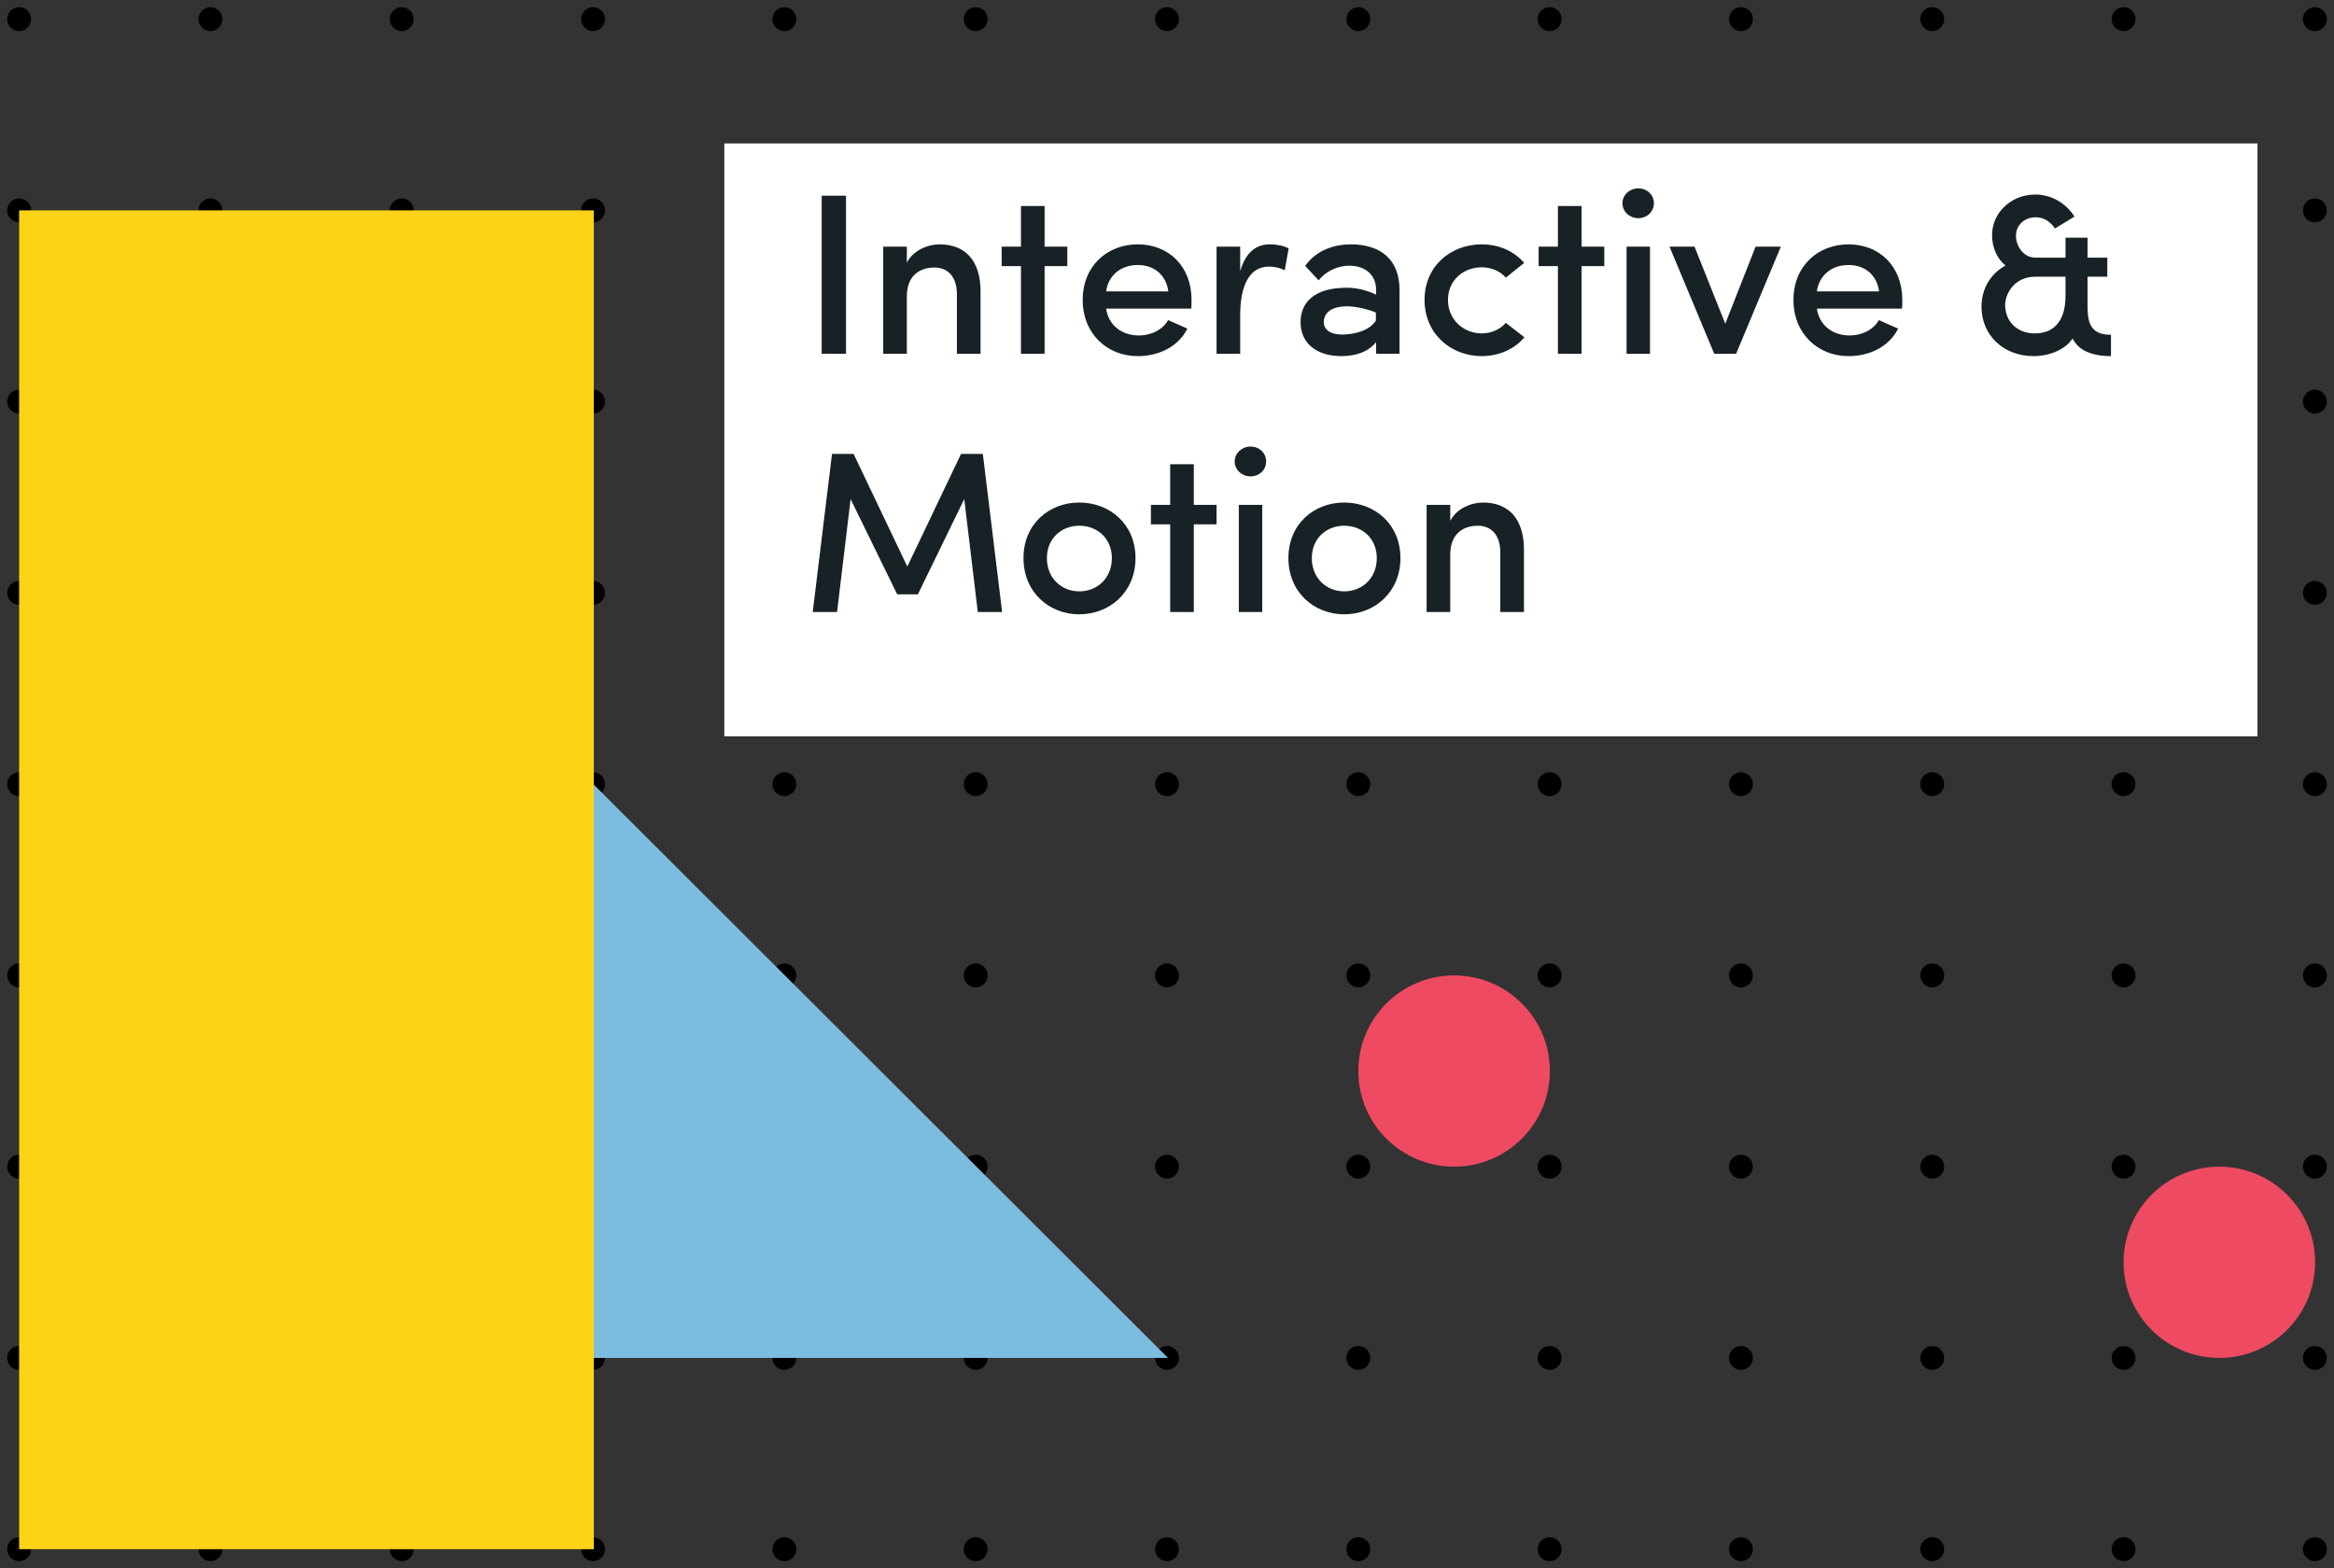 <?xml version="1.0" encoding="UTF-8" standalone="no"?>
<svg width="244px" height="164px" viewBox="0 0 244 164" version="1.1" xmlns="http://www.w3.org/2000/svg" xmlns:xlink="http://www.w3.org/1999/xlink">
    <rect x="0" y="0" width="244" height="164" fill="#333333" stroke="none"/>
    <!-- Generator: Sketch 3.6.1 (26313) - http://www.bohemiancoding.com/sketch -->
    <title>interactive-mobile</title>
    <desc>Created with Sketch.</desc>
    <defs></defs>
    <g id="Page-1-Copy" stroke="none" stroke-width="1" fill="none" fill-rule="evenodd">
        <g id="interactive-mobile">
            <g id="Group-5">
                <g id="Group-12-Copy-3" transform="translate(0.5, 0.5)">
                    <g id="Dot-Copy-946" transform="translate(240, 160)">
                        <rect id="Grid-Unit" x="0" y="0" width="20" height="20"></rect>
                        <circle id="Dot" fill="#000000" cx="1.5" cy="1.5" r="1.25"></circle>
                    </g>
                    <g id="Dot-Copy-945" transform="translate(220, 160)">
                        <rect id="Grid-Unit" x="0" y="0" width="20" height="20"></rect>
                        <circle id="Dot" fill="#000000" cx="1.5" cy="1.5" r="1.25"></circle>
                    </g>
                    <g id="Dot-Copy-944" transform="translate(200, 160)">
                        <rect id="Grid-Unit" x="0" y="0" width="20" height="20"></rect>
                        <circle id="Dot" fill="#000000" cx="1.5" cy="1.5" r="1.25"></circle>
                    </g>
                    <g id="Dot-Copy-943" transform="translate(180, 160)">
                        <rect id="Grid-Unit" x="0" y="0" width="20" height="20"></rect>
                        <circle id="Dot" fill="#000000" cx="1.5" cy="1.5" r="1.25"></circle>
                    </g>
                    <g id="Dot-Copy-942" transform="translate(160, 160)">
                        <rect id="Grid-Unit" x="0" y="0" width="20" height="20"></rect>
                        <circle id="Dot" fill="#000000" cx="1.5" cy="1.5" r="1.25"></circle>
                    </g>
                    <g id="Dot-Copy-941" transform="translate(140, 160)">
                        <rect id="Grid-Unit" x="0" y="0" width="20" height="20"></rect>
                        <circle id="Dot" fill="#000000" cx="1.5" cy="1.5" r="1.25"></circle>
                    </g>
                    <g id="Dot-Copy-940" transform="translate(120, 160)">
                        <rect id="Grid-Unit" x="0" y="0" width="20" height="20"></rect>
                        <circle id="Dot" fill="#000000" cx="1.5" cy="1.5" r="1.25"></circle>
                    </g>
                    <g id="Dot-Copy-939" transform="translate(100, 160)">
                        <rect id="Grid-Unit" x="0" y="0" width="20" height="20"></rect>
                        <circle id="Dot" fill="#000000" cx="1.5" cy="1.5" r="1.25"></circle>
                    </g>
                    <g id="Dot-Copy-938" transform="translate(80, 160)">
                        <rect id="Grid-Unit" x="0" y="0" width="20" height="20"></rect>
                        <circle id="Dot" fill="#000000" cx="1.5" cy="1.5" r="1.25"></circle>
                    </g>
                    <g id="Dot-Copy-937" transform="translate(60, 160)">
                        <rect id="Grid-Unit" x="0" y="0" width="20" height="20"></rect>
                        <circle id="Dot" fill="#000000" cx="1.5" cy="1.5" r="1.25"></circle>
                    </g>
                    <g id="Dot-Copy-936" transform="translate(40, 160)">
                        <rect id="Grid-Unit" x="0" y="0" width="20" height="20"></rect>
                        <circle id="Dot" fill="#000000" cx="1.5" cy="1.5" r="1.25"></circle>
                    </g>
                    <g id="Dot-Copy-935" transform="translate(20, 160)">
                        <rect id="Grid-Unit" x="0" y="0" width="20" height="20"></rect>
                        <circle id="Dot" fill="#000000" cx="1.5" cy="1.5" r="1.25"></circle>
                    </g>
                    <g id="Dot-Copy-934" transform="translate(0, 160)">
                        <rect id="Grid-Unit" x="0" y="0" width="20" height="20"></rect>
                        <circle id="Dot" fill="#000000" cx="1.5" cy="1.5" r="1.25"></circle>
                    </g>
                    <g id="Dot-Copy-932" transform="translate(240, 140)">
                        <rect id="Grid-Unit" x="0" y="0" width="20" height="20"></rect>
                        <circle id="Dot" fill="#000000" cx="1.5" cy="1.5" r="1.25"></circle>
                    </g>
                    <g id="Dot-Copy-931" transform="translate(220, 140)">
                        <rect id="Grid-Unit" x="0" y="0" width="20" height="20"></rect>
                        <circle id="Dot" fill="#000000" cx="1.5" cy="1.5" r="1.25"></circle>
                    </g>
                    <g id="Dot-Copy-930" transform="translate(200, 140)">
                        <rect id="Grid-Unit" x="0" y="0" width="20" height="20"></rect>
                        <circle id="Dot" fill="#000000" cx="1.5" cy="1.5" r="1.25"></circle>
                    </g>
                    <g id="Dot-Copy-929" transform="translate(180, 140)">
                        <rect id="Grid-Unit" x="0" y="0" width="20" height="20"></rect>
                        <circle id="Dot" fill="#000000" cx="1.5" cy="1.5" r="1.25"></circle>
                    </g>
                    <g id="Dot-Copy-928" transform="translate(160, 140)">
                        <rect id="Grid-Unit" x="0" y="0" width="20" height="20"></rect>
                        <circle id="Dot" fill="#000000" cx="1.5" cy="1.5" r="1.25"></circle>
                    </g>
                    <g id="Dot-Copy-927" transform="translate(140, 140)">
                        <rect id="Grid-Unit" x="0" y="0" width="20" height="20"></rect>
                        <circle id="Dot" fill="#000000" cx="1.5" cy="1.5" r="1.25"></circle>
                    </g>
                    <g id="Dot-Copy-926" transform="translate(120, 140)">
                        <rect id="Grid-Unit" x="0" y="0" width="20" height="20"></rect>
                        <circle id="Dot" fill="#000000" cx="1.5" cy="1.5" r="1.25"></circle>
                    </g>
                    <g id="Dot-Copy-925" transform="translate(100, 140)">
                        <rect id="Grid-Unit" x="0" y="0" width="20" height="20"></rect>
                        <circle id="Dot" fill="#000000" cx="1.5" cy="1.5" r="1.25"></circle>
                    </g>
                    <g id="Dot-Copy-924" transform="translate(80, 140)">
                        <rect id="Grid-Unit" x="0" y="0" width="20" height="20"></rect>
                        <circle id="Dot" fill="#000000" cx="1.5" cy="1.5" r="1.25"></circle>
                    </g>
                    <g id="Dot-Copy-923" transform="translate(60, 140)">
                        <rect id="Grid-Unit" x="0" y="0" width="20" height="20"></rect>
                        <circle id="Dot" fill="#000000" cx="1.5" cy="1.5" r="1.25"></circle>
                    </g>
                    <g id="Dot-Copy-922" transform="translate(40, 140)">
                        <rect id="Grid-Unit" x="0" y="0" width="20" height="20"></rect>
                        <circle id="Dot" fill="#000000" cx="1.5" cy="1.5" r="1.25"></circle>
                    </g>
                    <g id="Dot-Copy-921" transform="translate(20, 140)">
                        <rect id="Grid-Unit" x="0" y="0" width="20" height="20"></rect>
                        <circle id="Dot" fill="#000000" cx="1.5" cy="1.5" r="1.25"></circle>
                    </g>
                    <g id="Dot-Copy-920" transform="translate(0, 140)">
                        <rect id="Grid-Unit" x="0" y="0" width="20" height="20"></rect>
                        <circle id="Dot" fill="#000000" cx="1.5" cy="1.5" r="1.25"></circle>
                    </g>
                    <g id="Dot-Copy-918" transform="translate(240, 120)">
                        <rect id="Grid-Unit" x="0" y="0" width="20" height="20"></rect>
                        <circle id="Dot" fill="#000000" cx="1.5" cy="1.5" r="1.25"></circle>
                    </g>
                    <g id="Dot-Copy-917" transform="translate(220, 120)">
                        <rect id="Grid-Unit" x="0" y="0" width="20" height="20"></rect>
                        <circle id="Dot" fill="#000000" cx="1.5" cy="1.5" r="1.25"></circle>
                    </g>
                    <g id="Dot-Copy-916" transform="translate(200, 120)">
                        <rect id="Grid-Unit" x="0" y="0" width="20" height="20"></rect>
                        <circle id="Dot" fill="#000000" cx="1.5" cy="1.5" r="1.25"></circle>
                    </g>
                    <g id="Dot-Copy-915" transform="translate(180, 120)">
                        <rect id="Grid-Unit" x="0" y="0" width="20" height="20"></rect>
                        <circle id="Dot" fill="#000000" cx="1.5" cy="1.5" r="1.25"></circle>
                    </g>
                    <g id="Dot-Copy-914" transform="translate(160, 120)">
                        <rect id="Grid-Unit" x="0" y="0" width="20" height="20"></rect>
                        <circle id="Dot" fill="#000000" cx="1.5" cy="1.5" r="1.25"></circle>
                    </g>
                    <g id="Dot-Copy-913" transform="translate(140, 120)">
                        <rect id="Grid-Unit" x="0" y="0" width="20" height="20"></rect>
                        <circle id="Dot" fill="#000000" cx="1.5" cy="1.5" r="1.25"></circle>
                    </g>
                    <g id="Dot-Copy-912" transform="translate(120, 120)">
                        <rect id="Grid-Unit" x="0" y="0" width="20" height="20"></rect>
                        <circle id="Dot" fill="#000000" cx="1.5" cy="1.5" r="1.25"></circle>
                    </g>
                    <g id="Dot-Copy-911" transform="translate(100, 120)">
                        <rect id="Grid-Unit" x="0" y="0" width="20" height="20"></rect>
                        <circle id="Dot" fill="#000000" cx="1.5" cy="1.5" r="1.25"></circle>
                    </g>
                    <g id="Dot-Copy-910" transform="translate(80, 120)">
                        <rect id="Grid-Unit" x="0" y="0" width="20" height="20"></rect>
                        <circle id="Dot" fill="#000000" cx="1.5" cy="1.5" r="1.25"></circle>
                    </g>
                    <g id="Dot-Copy-909" transform="translate(60, 120)">
                        <rect id="Grid-Unit" x="0" y="0" width="20" height="20"></rect>
                        <circle id="Dot" fill="#000000" cx="1.5" cy="1.5" r="1.25"></circle>
                    </g>
                    <g id="Dot-Copy-908" transform="translate(40, 120)">
                        <rect id="Grid-Unit" x="0" y="0" width="20" height="20"></rect>
                        <circle id="Dot" fill="#000000" cx="1.5" cy="1.5" r="1.25"></circle>
                    </g>
                    <g id="Dot-Copy-907" transform="translate(20, 120)">
                        <rect id="Grid-Unit" x="0" y="0" width="20" height="20"></rect>
                        <circle id="Dot" fill="#000000" cx="1.5" cy="1.5" r="1.25"></circle>
                    </g>
                    <g id="Dot-Copy-906" transform="translate(0, 120)">
                        <rect id="Grid-Unit" x="0" y="0" width="20" height="20"></rect>
                        <circle id="Dot" fill="#000000" cx="1.5" cy="1.5" r="1.25"></circle>
                    </g>
                    <g id="Dot-Copy-904" transform="translate(240, 100)">
                        <rect id="Grid-Unit" x="0" y="0" width="20" height="20"></rect>
                        <circle id="Dot" fill="#000000" cx="1.5" cy="1.5" r="1.25"></circle>
                    </g>
                    <g id="Dot-Copy-903" transform="translate(220, 100)">
                        <rect id="Grid-Unit" x="0" y="0" width="20" height="20"></rect>
                        <circle id="Dot" fill="#000000" cx="1.5" cy="1.5" r="1.25"></circle>
                    </g>
                    <g id="Dot-Copy-902" transform="translate(200, 100)">
                        <rect id="Grid-Unit" x="0" y="0" width="20" height="20"></rect>
                        <circle id="Dot" fill="#000000" cx="1.5" cy="1.5" r="1.25"></circle>
                    </g>
                    <g id="Dot-Copy-901" transform="translate(180, 100)">
                        <rect id="Grid-Unit" x="0" y="0" width="20" height="20"></rect>
                        <circle id="Dot" fill="#000000" cx="1.5" cy="1.5" r="1.25"></circle>
                    </g>
                    <g id="Dot-Copy-900" transform="translate(160, 100)">
                        <rect id="Grid-Unit" x="0" y="0" width="20" height="20"></rect>
                        <circle id="Dot" fill="#000000" cx="1.5" cy="1.5" r="1.25"></circle>
                    </g>
                    <g id="Dot-Copy-899" transform="translate(140, 100)">
                        <rect id="Grid-Unit" x="0" y="0" width="20" height="20"></rect>
                        <circle id="Dot" fill="#000000" cx="1.5" cy="1.5" r="1.25"></circle>
                    </g>
                    <g id="Dot-Copy-898" transform="translate(120, 100)">
                        <rect id="Grid-Unit" x="0" y="0" width="20" height="20"></rect>
                        <circle id="Dot" fill="#000000" cx="1.5" cy="1.5" r="1.25"></circle>
                    </g>
                    <g id="Dot-Copy-897" transform="translate(100, 100)">
                        <rect id="Grid-Unit" x="0" y="0" width="20" height="20"></rect>
                        <circle id="Dot" fill="#000000" cx="1.5" cy="1.5" r="1.25"></circle>
                    </g>
                    <g id="Dot-Copy-896" transform="translate(80, 100)">
                        <rect id="Grid-Unit" x="0" y="0" width="20" height="20"></rect>
                        <circle id="Dot" fill="#000000" cx="1.5" cy="1.5" r="1.25"></circle>
                    </g>
                    <g id="Dot-Copy-895" transform="translate(60, 100)">
                        <rect id="Grid-Unit" x="0" y="0" width="20" height="20"></rect>
                        <circle id="Dot" fill="#000000" cx="1.5" cy="1.5" r="1.25"></circle>
                    </g>
                    <g id="Dot-Copy-894" transform="translate(40, 100)">
                        <rect id="Grid-Unit" x="0" y="0" width="20" height="20"></rect>
                        <circle id="Dot" fill="#000000" cx="1.5" cy="1.5" r="1.25"></circle>
                    </g>
                    <g id="Dot-Copy-893" transform="translate(20, 100)">
                        <rect id="Grid-Unit" x="0" y="0" width="20" height="20"></rect>
                        <circle id="Dot" fill="#000000" cx="1.5" cy="1.5" r="1.25"></circle>
                    </g>
                    <g id="Dot-Copy-892" transform="translate(0, 100)">
                        <rect id="Grid-Unit" x="0" y="0" width="20" height="20"></rect>
                        <circle id="Dot" fill="#000000" cx="1.5" cy="1.5" r="1.25"></circle>
                    </g>
                    <g id="Dot-Copy-890" transform="translate(240, 80)">
                        <rect id="Grid-Unit" x="0" y="0" width="20" height="20"></rect>
                        <circle id="Dot" fill="#000000" cx="1.5" cy="1.5" r="1.25"></circle>
                    </g>
                    <g id="Dot-Copy-889" transform="translate(220, 80)">
                        <rect id="Grid-Unit" x="0" y="0" width="20" height="20"></rect>
                        <circle id="Dot" fill="#000000" cx="1.5" cy="1.5" r="1.25"></circle>
                    </g>
                    <g id="Dot-Copy-888" transform="translate(200, 80)">
                        <rect id="Grid-Unit" x="0" y="0" width="20" height="20"></rect>
                        <circle id="Dot" fill="#000000" cx="1.5" cy="1.5" r="1.25"></circle>
                    </g>
                    <g id="Dot-Copy-887" transform="translate(180, 80)">
                        <rect id="Grid-Unit" x="0" y="0" width="20" height="20"></rect>
                        <circle id="Dot" fill="#000000" cx="1.5" cy="1.5" r="1.25"></circle>
                    </g>
                    <g id="Dot-Copy-886" transform="translate(160, 80)">
                        <rect id="Grid-Unit" x="0" y="0" width="20" height="20"></rect>
                        <circle id="Dot" fill="#000000" cx="1.5" cy="1.5" r="1.25"></circle>
                    </g>
                    <g id="Dot-Copy-885" transform="translate(140, 80)">
                        <rect id="Grid-Unit" x="0" y="0" width="20" height="20"></rect>
                        <circle id="Dot" fill="#000000" cx="1.5" cy="1.5" r="1.25"></circle>
                    </g>
                    <g id="Dot-Copy-884" transform="translate(120, 80)">
                        <rect id="Grid-Unit" x="0" y="0" width="20" height="20"></rect>
                        <circle id="Dot" fill="#000000" cx="1.5" cy="1.5" r="1.25"></circle>
                    </g>
                    <g id="Dot-Copy-883" transform="translate(100, 80)">
                        <rect id="Grid-Unit" x="0" y="0" width="20" height="20"></rect>
                        <circle id="Dot" fill="#000000" cx="1.5" cy="1.5" r="1.25"></circle>
                    </g>
                    <g id="Dot-Copy-882" transform="translate(80, 80)">
                        <rect id="Grid-Unit" x="0" y="0" width="20" height="20"></rect>
                        <circle id="Dot" fill="#000000" cx="1.5" cy="1.5" r="1.25"></circle>
                    </g>
                    <g id="Dot-Copy-881" transform="translate(60, 80)">
                        <rect id="Grid-Unit" x="0" y="0" width="20" height="20"></rect>
                        <circle id="Dot" fill="#000000" cx="1.5" cy="1.5" r="1.25"></circle>
                    </g>
                    <g id="Dot-Copy-880" transform="translate(40, 80)">
                        <rect id="Grid-Unit" x="0" y="0" width="20" height="20"></rect>
                        <circle id="Dot" fill="#000000" cx="1.5" cy="1.5" r="1.25"></circle>
                    </g>
                    <g id="Dot-Copy-879" transform="translate(20, 80)">
                        <rect id="Grid-Unit" x="0" y="0" width="20" height="20"></rect>
                        <circle id="Dot" fill="#000000" cx="1.5" cy="1.5" r="1.25"></circle>
                    </g>
                    <g id="Dot-Copy-878" transform="translate(0, 80)">
                        <rect id="Grid-Unit" x="0" y="0" width="20" height="20"></rect>
                        <circle id="Dot" fill="#000000" cx="1.5" cy="1.5" r="1.25"></circle>
                    </g>
                    <g id="Dot-Copy-876" transform="translate(240, 60)">
                        <rect id="Grid-Unit" x="0" y="0" width="20" height="20"></rect>
                        <circle id="Dot" fill="#000000" cx="1.5" cy="1.5" r="1.25"></circle>
                    </g>
                    <g id="Dot-Copy-875" transform="translate(220, 60)">
                        <rect id="Grid-Unit" x="0" y="0" width="20" height="20"></rect>
                        <circle id="Dot" fill="#000000" cx="1.5" cy="1.5" r="1.25"></circle>
                    </g>
                    <g id="Dot-Copy-874" transform="translate(200, 60)">
                        <rect id="Grid-Unit" x="0" y="0" width="20" height="20"></rect>
                        <circle id="Dot" fill="#000000" cx="1.5" cy="1.5" r="1.25"></circle>
                    </g>
                    <g id="Dot-Copy-873" transform="translate(180, 60)">
                        <rect id="Grid-Unit" x="0" y="0" width="20" height="20"></rect>
                        <circle id="Dot" fill="#000000" cx="1.5" cy="1.5" r="1.25"></circle>
                    </g>
                    <g id="Dot-Copy-872" transform="translate(160, 60)">
                        <rect id="Grid-Unit" x="0" y="0" width="20" height="20"></rect>
                        <circle id="Dot" fill="#000000" cx="1.5" cy="1.5" r="1.25"></circle>
                    </g>
                    <g id="Dot-Copy-871" transform="translate(140, 60)">
                        <rect id="Grid-Unit" x="0" y="0" width="20" height="20"></rect>
                        <circle id="Dot" fill="#000000" cx="1.5" cy="1.5" r="1.25"></circle>
                    </g>
                    <g id="Dot-Copy-870" transform="translate(120, 60)">
                        <rect id="Grid-Unit" x="0" y="0" width="20" height="20"></rect>
                        <circle id="Dot" fill="#000000" cx="1.5" cy="1.5" r="1.25"></circle>
                    </g>
                    <g id="Dot-Copy-869" transform="translate(100, 60)">
                        <rect id="Grid-Unit" x="0" y="0" width="20" height="20"></rect>
                        <circle id="Dot" fill="#000000" cx="1.5" cy="1.5" r="1.25"></circle>
                    </g>
                    <g id="Dot-Copy-868" transform="translate(80, 60)">
                        <rect id="Grid-Unit" x="0" y="0" width="20" height="20"></rect>
                        <circle id="Dot" fill="#000000" cx="1.5" cy="1.5" r="1.25"></circle>
                    </g>
                    <g id="Dot-Copy-867" transform="translate(60, 60)">
                        <rect id="Grid-Unit" x="0" y="0" width="20" height="20"></rect>
                        <circle id="Dot" fill="#000000" cx="1.5" cy="1.5" r="1.25"></circle>
                    </g>
                    <g id="Dot-Copy-866" transform="translate(40, 60)">
                        <rect id="Grid-Unit" x="0" y="0" width="20" height="20"></rect>
                        <circle id="Dot" fill="#000000" cx="1.5" cy="1.5" r="1.25"></circle>
                    </g>
                    <g id="Dot-Copy-865" transform="translate(20, 60)">
                        <rect id="Grid-Unit" x="0" y="0" width="20" height="20"></rect>
                        <circle id="Dot" fill="#000000" cx="1.5" cy="1.5" r="1.25"></circle>
                    </g>
                    <g id="Dot-Copy-864" transform="translate(0, 60)">
                        <rect id="Grid-Unit" x="0" y="0" width="20" height="20"></rect>
                        <circle id="Dot" fill="#000000" cx="1.5" cy="1.5" r="1.25"></circle>
                    </g>
                    <g id="Dot-Copy-862" transform="translate(240, 40)">
                        <rect id="Grid-Unit" x="0" y="0" width="20" height="20"></rect>
                        <circle id="Dot" fill="#000000" cx="1.5" cy="1.5" r="1.25"></circle>
                    </g>
                    <g id="Dot-Copy-861" transform="translate(220, 40)">
                        <rect id="Grid-Unit" x="0" y="0" width="20" height="20"></rect>
                        <circle id="Dot" fill="#000000" cx="1.5" cy="1.5" r="1.25"></circle>
                    </g>
                    <g id="Dot-Copy-860" transform="translate(200, 40)">
                        <rect id="Grid-Unit" x="0" y="0" width="20" height="20"></rect>
                        <circle id="Dot" fill="#000000" cx="1.5" cy="1.5" r="1.25"></circle>
                    </g>
                    <g id="Dot-Copy-859" transform="translate(180, 40)">
                        <rect id="Grid-Unit" x="0" y="0" width="20" height="20"></rect>
                        <circle id="Dot" fill="#000000" cx="1.5" cy="1.5" r="1.25"></circle>
                    </g>
                    <g id="Dot-Copy-858" transform="translate(160, 40)">
                        <rect id="Grid-Unit" x="0" y="0" width="20" height="20"></rect>
                        <circle id="Dot" fill="#000000" cx="1.5" cy="1.5" r="1.25"></circle>
                    </g>
                    <g id="Dot-Copy-857" transform="translate(140, 40)">
                        <rect id="Grid-Unit" x="0" y="0" width="20" height="20"></rect>
                        <circle id="Dot" fill="#000000" cx="1.5" cy="1.5" r="1.25"></circle>
                    </g>
                    <g id="Dot-Copy-856" transform="translate(120, 40)">
                        <rect id="Grid-Unit" x="0" y="0" width="20" height="20"></rect>
                        <circle id="Dot" fill="#000000" cx="1.5" cy="1.5" r="1.25"></circle>
                    </g>
                    <g id="Dot-Copy-855" transform="translate(100, 40)">
                        <rect id="Grid-Unit" x="0" y="0" width="20" height="20"></rect>
                        <circle id="Dot" fill="#000000" cx="1.5" cy="1.5" r="1.25"></circle>
                    </g>
                    <g id="Dot-Copy-854" transform="translate(80, 40)">
                        <rect id="Grid-Unit" x="0" y="0" width="20" height="20"></rect>
                        <circle id="Dot" fill="#000000" cx="1.5" cy="1.5" r="1.25"></circle>
                    </g>
                    <g id="Dot-Copy-853" transform="translate(60, 40)">
                        <rect id="Grid-Unit" x="0" y="0" width="20" height="20"></rect>
                        <circle id="Dot" fill="#000000" cx="1.5" cy="1.5" r="1.25"></circle>
                    </g>
                    <g id="Dot-Copy-852" transform="translate(40, 40)">
                        <rect id="Grid-Unit" x="0" y="0" width="20" height="20"></rect>
                        <circle id="Dot" fill="#000000" cx="1.5" cy="1.5" r="1.25"></circle>
                    </g>
                    <g id="Dot-Copy-851" transform="translate(20, 40)">
                        <rect id="Grid-Unit" x="0" y="0" width="20" height="20"></rect>
                        <circle id="Dot" fill="#000000" cx="1.5" cy="1.5" r="1.25"></circle>
                    </g>
                    <g id="Dot-Copy-850" transform="translate(0, 40)">
                        <rect id="Grid-Unit" x="0" y="0" width="20" height="20"></rect>
                        <circle id="Dot" fill="#000000" cx="1.5" cy="1.5" r="1.25"></circle>
                    </g>
                    <g id="Dot-Copy-848" transform="translate(240, 20)">
                        <rect id="Grid-Unit" x="0" y="0" width="20" height="20"></rect>
                        <circle id="Dot" fill="#000000" cx="1.5" cy="1.5" r="1.25"></circle>
                    </g>
                    <g id="Dot-Copy-847" transform="translate(220, 20)">
                        <rect id="Grid-Unit" x="0" y="0" width="20" height="20"></rect>
                        <circle id="Dot" fill="#000000" cx="1.5" cy="1.5" r="1.25"></circle>
                    </g>
                    <g id="Dot-Copy-846" transform="translate(200, 20)">
                        <rect id="Grid-Unit" x="0" y="0" width="20" height="20"></rect>
                        <circle id="Dot" fill="#000000" cx="1.5" cy="1.5" r="1.25"></circle>
                    </g>
                    <g id="Dot-Copy-845" transform="translate(180, 20)">
                        <rect id="Grid-Unit" x="0" y="0" width="20" height="20"></rect>
                        <circle id="Dot" fill="#000000" cx="1.5" cy="1.5" r="1.25"></circle>
                    </g>
                    <g id="Dot-Copy-844" transform="translate(160, 20)">
                        <rect id="Grid-Unit" x="0" y="0" width="20" height="20"></rect>
                        <circle id="Dot" fill="#000000" cx="1.5" cy="1.5" r="1.25"></circle>
                    </g>
                    <g id="Dot-Copy-843" transform="translate(140, 20)">
                        <rect id="Grid-Unit" x="0" y="0" width="20" height="20"></rect>
                        <circle id="Dot" fill="#000000" cx="1.5" cy="1.5" r="1.25"></circle>
                    </g>
                    <g id="Dot-Copy-842" transform="translate(120, 20)">
                        <rect id="Grid-Unit" x="0" y="0" width="20" height="20"></rect>
                        <circle id="Dot" fill="#000000" cx="1.5" cy="1.5" r="1.25"></circle>
                    </g>
                    <g id="Dot-Copy-841" transform="translate(100, 20)">
                        <rect id="Grid-Unit" x="0" y="0" width="20" height="20"></rect>
                        <circle id="Dot" fill="#000000" cx="1.5" cy="1.5" r="1.25"></circle>
                    </g>
                    <g id="Dot-Copy-840" transform="translate(80, 20)">
                        <rect id="Grid-Unit" x="0" y="0" width="20" height="20"></rect>
                        <circle id="Dot" fill="#000000" cx="1.5" cy="1.5" r="1.25"></circle>
                    </g>
                    <g id="Dot-Copy-839" transform="translate(60, 20)">
                        <rect id="Grid-Unit" x="0" y="0" width="20" height="20"></rect>
                        <circle id="Dot" fill="#000000" cx="1.5" cy="1.5" r="1.25"></circle>
                    </g>
                    <g id="Dot-Copy-838" transform="translate(40, 20)">
                        <rect id="Grid-Unit" x="0" y="0" width="20" height="20"></rect>
                        <circle id="Dot" fill="#000000" cx="1.5" cy="1.5" r="1.25"></circle>
                    </g>
                    <g id="Dot-Copy-837" transform="translate(20, 20)">
                        <rect id="Grid-Unit" x="0" y="0" width="20" height="20"></rect>
                        <circle id="Dot" fill="#000000" cx="1.5" cy="1.5" r="1.25"></circle>
                    </g>
                    <g id="Dot-Copy-836" transform="translate(0, 20)">
                        <rect id="Grid-Unit" x="0" y="0" width="20" height="20"></rect>
                        <circle id="Dot" fill="#000000" cx="1.5" cy="1.5" r="1.25"></circle>
                    </g>
                    <g id="Dot-Copy-834" transform="translate(240, 0)">
                        <rect id="Grid-Unit" x="0" y="0" width="20" height="20"></rect>
                        <circle id="Dot" fill="#000000" cx="1.5" cy="1.5" r="1.25"></circle>
                    </g>
                    <g id="Dot-Copy-833" transform="translate(220, 0)">
                        <rect id="Grid-Unit" x="0" y="0" width="20" height="20"></rect>
                        <circle id="Dot" fill="#000000" cx="1.5" cy="1.5" r="1.25"></circle>
                    </g>
                    <g id="Dot-Copy-832" transform="translate(200, 0)">
                        <rect id="Grid-Unit" x="0" y="0" width="20" height="20"></rect>
                        <circle id="Dot" fill="#000000" cx="1.5" cy="1.5" r="1.25"></circle>
                    </g>
                    <g id="Dot-Copy-831" transform="translate(180, 0)">
                        <rect id="Grid-Unit" x="0" y="0" width="20" height="20"></rect>
                        <circle id="Dot" fill="#000000" cx="1.5" cy="1.5" r="1.25"></circle>
                    </g>
                    <g id="Dot-Copy-830" transform="translate(160, 0)">
                        <rect id="Grid-Unit" x="0" y="0" width="20" height="20"></rect>
                        <circle id="Dot" fill="#000000" cx="1.5" cy="1.5" r="1.25"></circle>
                    </g>
                    <g id="Dot-Copy-829" transform="translate(140, 0)">
                        <rect id="Grid-Unit" x="0" y="0" width="20" height="20"></rect>
                        <circle id="Dot" fill="#000000" cx="1.5" cy="1.5" r="1.25"></circle>
                    </g>
                    <g id="Dot-Copy-828" transform="translate(120, 0)">
                        <rect id="Grid-Unit" x="0" y="0" width="20" height="20"></rect>
                        <circle id="Dot" fill="#000000" cx="1.5" cy="1.5" r="1.25"></circle>
                    </g>
                    <g id="Dot-Copy-827" transform="translate(100, 0)">
                        <rect id="Grid-Unit" x="0" y="0" width="20" height="20"></rect>
                        <circle id="Dot" fill="#000000" cx="1.5" cy="1.5" r="1.25"></circle>
                    </g>
                    <g id="Dot-Copy-826" transform="translate(80, 0)">
                        <rect id="Grid-Unit" x="0" y="0" width="20" height="20"></rect>
                        <circle id="Dot" fill="#000000" cx="1.5" cy="1.5" r="1.25"></circle>
                    </g>
                    <g id="Dot-Copy-825" transform="translate(60, 0)">
                        <rect id="Grid-Unit" x="0" y="0" width="20" height="20"></rect>
                        <circle id="Dot" fill="#000000" cx="1.5" cy="1.5" r="1.25"></circle>
                    </g>
                    <g id="Dot-Copy-824" transform="translate(40, 0)">
                        <rect id="Grid-Unit" x="0" y="0" width="20" height="20"></rect>
                        <circle id="Dot" fill="#000000" cx="1.5" cy="1.5" r="1.25"></circle>
                    </g>
                    <g id="Dot-Copy-823" transform="translate(20, 0)">
                        <rect id="Grid-Unit" x="0" y="0" width="20" height="20"></rect>
                        <circle id="Dot" fill="#000000" cx="1.5" cy="1.5" r="1.25"></circle>
                    </g>
                    <g id="Dot-Copy-822">
                        <rect id="Grid-Unit" x="0" y="0" width="20" height="20"></rect>
                        <circle id="Dot" fill="#000000" cx="1.5" cy="1.5" r="1.25"></circle>
                    </g>
                </g>
                <g id="interactive-copy-2" transform="translate(2, 15)">
                    <rect id="Rectangle-843" fill="#FFFFFF" x="73.724" y="0" width="160.276" height="62"></rect>
                    <path d="M83.9,5.464 L83.9,22 L86.444,22 L86.444,5.464 L83.9,5.464 Z M92.804,22 L92.804,15.976 C92.804,13.768 94.22,12.976 95.684,12.976 C97.124,12.976 98.036,13.984 98.036,15.76 L98.036,22 L100.508,22 L100.508,15.472 C100.508,12.304 98.948,10.552 96.236,10.552 C94.988,10.552 93.452,11.176 92.804,12.472 L92.804,10.792 L90.332,10.792 L90.332,22 L92.804,22 Z M107.204,10.792 L107.204,6.544 L104.732,6.544 L104.732,10.792 L102.716,10.792 L102.716,12.832 L104.732,12.832 L104.732,22 L107.204,22 L107.204,12.832 L109.58,12.832 L109.58,10.792 L107.204,10.792 Z M122.564,16.36 C122.564,12.808 120.14,10.552 116.948,10.552 C113.756,10.552 111.188,12.808 111.188,16.36 C111.188,19.912 113.756,22.24 116.948,22.24 C119.06,22.24 121.148,21.328 122.132,19.36 C121.484,19.072 120.74,18.76 120.116,18.472 C119.54,19.504 118.316,20.08 117.068,20.08 C115.268,20.08 113.876,19 113.636,17.272 L122.54,17.272 C122.564,17.032 122.564,16.624 122.564,16.36 L122.564,16.36 Z M120.14,15.472 L113.636,15.472 C113.876,13.744 115.22,12.712 116.948,12.712 C118.628,12.712 119.9,13.72 120.14,15.472 L120.14,15.472 Z M127.652,17.968 C127.652,14.992 128.54,12.88 130.652,12.88 C131.132,12.88 131.684,12.952 132.308,13.264 L132.716,10.984 C132.356,10.744 131.516,10.552 130.724,10.552 C129.332,10.552 128.228,11.368 127.652,13.36 L127.652,10.792 L125.18,10.792 L125.18,22 L127.652,22 L127.652,17.968 Z M134.444,12.808 L135.86,14.32 C136.58,13.36 137.876,12.784 139.028,12.784 C140.828,12.784 141.86,13.84 141.86,15.304 L141.86,15.808 C140.78,15.304 139.748,15.088 138.788,15.088 C135.26,15.088 133.964,16.744 133.964,18.688 C133.964,20.92 135.668,22.24 138.236,22.24 C139.508,22.24 140.972,21.904 141.86,20.776 L141.86,22 L144.308,22 L144.308,15.304 C144.308,12.184 142.388,10.552 139.196,10.552 C137.732,10.552 135.716,11.008 134.444,12.808 L134.444,12.808 Z M138.332,19.984 C136.988,19.984 136.388,19.408 136.388,18.688 C136.388,18.064 136.772,17.032 138.836,17.032 C139.46,17.032 140.66,17.2 141.836,17.68 L141.836,18.52 C141.116,19.696 139.292,19.984 138.332,19.984 L138.332,19.984 Z M146.924,16.36 C146.924,19.912 149.684,22.24 152.9,22.24 C154.7,22.24 156.308,21.52 157.364,20.272 L155.42,18.76 C154.82,19.456 153.884,19.864 152.9,19.864 C151.028,19.864 149.372,18.448 149.372,16.36 C149.372,14.272 151.028,12.952 152.9,12.952 C153.884,12.952 154.82,13.336 155.42,14.032 L157.34,12.496 C156.284,11.248 154.676,10.552 152.9,10.552 C149.684,10.552 146.924,12.808 146.924,16.36 L146.924,16.36 Z M163.34,10.792 L163.34,6.544 L160.868,6.544 L160.868,10.792 L158.852,10.792 L158.852,12.832 L160.868,12.832 L160.868,22 L163.34,22 L163.34,12.832 L165.716,12.832 L165.716,10.792 L163.34,10.792 Z M167.612,6.256 C167.612,5.368 168.38,4.696 169.268,4.696 C170.18,4.696 170.9,5.368 170.9,6.256 C170.9,7.144 170.18,7.816 169.268,7.816 C168.38,7.816 167.612,7.144 167.612,6.256 L167.612,6.256 Z M170.492,10.792 L170.492,22 L168.044,22 L168.044,10.792 L170.492,10.792 Z M172.532,10.792 L177.212,22 L179.492,22 L184.172,10.792 L181.532,10.792 L178.364,18.856 L175.148,10.792 L172.532,10.792 Z M196.868,16.36 C196.868,12.808 194.444,10.552 191.252,10.552 C188.06,10.552 185.492,12.808 185.492,16.36 C185.492,19.912 188.06,22.24 191.252,22.24 C193.364,22.24 195.452,21.328 196.436,19.36 C195.788,19.072 195.044,18.76 194.42,18.472 C193.844,19.504 192.62,20.08 191.372,20.08 C189.572,20.08 188.18,19 187.94,17.272 L196.844,17.272 C196.868,17.032 196.868,16.624 196.868,16.36 L196.868,16.36 Z M194.444,15.472 L187.94,15.472 C188.18,13.744 189.524,12.712 191.252,12.712 C192.932,12.712 194.204,13.72 194.444,15.472 L194.444,15.472 Z M210.596,22.24 C212.204,22.24 213.884,21.592 214.676,20.392 C215.276,21.64 216.692,22.24 218.684,22.24 L218.684,20.008 C216.596,20.008 216.236,18.832 216.236,17.008 L216.236,13.936 L218.3,13.936 L218.3,11.944 L216.236,11.944 L216.236,9.856 L213.932,9.856 L213.932,11.944 L210.812,11.944 C209.396,11.944 208.748,10.552 208.748,9.664 C208.748,8.608 209.564,7.72 210.836,7.72 C211.676,7.72 212.372,8.2 212.828,8.896 L214.868,7.648 C213.98,6.256 212.468,5.32 210.692,5.344 C208.172,5.392 206.252,7.288 206.252,9.592 C206.252,10.888 206.804,12.112 207.668,12.76 C206.084,13.624 205.148,15.208 205.148,17.08 C205.148,20.008 207.404,22.24 210.596,22.24 L210.596,22.24 Z M210.74,13.936 L213.932,13.936 L213.932,15.976 C213.932,18.28 212.924,19.864 210.74,19.864 C208.892,19.864 207.692,18.664 207.62,17.008 C207.596,15.568 208.724,13.936 210.74,13.936 L210.74,13.936 Z M98.468,32.464 L92.852,44.248 L87.236,32.464 L84.98,32.464 L82.964,49 L85.508,49 L86.924,37.192 L91.796,47.152 L93.956,47.152 L98.804,37.192 L100.22,49 L102.764,49 L100.748,32.464 L98.468,32.464 Z M110.828,49.24 C114.02,49.24 116.708,46.912 116.708,43.36 C116.708,39.808 114.02,37.552 110.828,37.552 C107.66,37.552 104.996,39.808 104.996,43.36 C104.996,46.912 107.66,49.24 110.828,49.24 L110.828,49.24 Z M110.828,46.84 C108.98,46.84 107.444,45.472 107.444,43.36 C107.444,41.296 108.98,39.976 110.828,39.976 C112.7,39.976 114.236,41.296 114.236,43.36 C114.236,45.472 112.7,46.84 110.828,46.84 L110.828,46.84 Z M122.804,37.792 L122.804,33.544 L120.332,33.544 L120.332,37.792 L118.316,37.792 L118.316,39.832 L120.332,39.832 L120.332,49 L122.804,49 L122.804,39.832 L125.18,39.832 L125.18,37.792 L122.804,37.792 Z M127.076,33.256 C127.076,32.368 127.844,31.696 128.732,31.696 C129.644,31.696 130.364,32.368 130.364,33.256 C130.364,34.144 129.644,34.816 128.732,34.816 C127.844,34.816 127.076,34.144 127.076,33.256 L127.076,33.256 Z M129.956,37.792 L129.956,49 L127.508,49 L127.508,37.792 L129.956,37.792 Z M138.524,49.24 C141.716,49.24 144.404,46.912 144.404,43.36 C144.404,39.808 141.716,37.552 138.524,37.552 C135.356,37.552 132.692,39.808 132.692,43.36 C132.692,46.912 135.356,49.24 138.524,49.24 L138.524,49.24 Z M138.524,46.84 C136.676,46.84 135.14,45.472 135.14,43.36 C135.14,41.296 136.676,39.976 138.524,39.976 C140.396,39.976 141.932,41.296 141.932,43.36 C141.932,45.472 140.396,46.84 138.524,46.84 L138.524,46.84 Z M149.612,49 L149.612,42.976 C149.612,40.768 151.028,39.976 152.492,39.976 C153.932,39.976 154.844,40.984 154.844,42.76 L154.844,49 L157.316,49 L157.316,42.472 C157.316,39.304 155.756,37.552 153.044,37.552 C151.796,37.552 150.26,38.176 149.612,39.472 L149.612,37.792 L147.14,37.792 L147.14,49 L149.612,49 Z" id="Interactive-&amp;" fill="#182226"></path>
                    <path d="M120.107,47 L120.107,127 L40,127 L120.107,47 Z" id="Shape-Copy-25" fill="#7CBDDF" style="mix-blend-mode: darken;" transform="translate(80.053, 87) scale(-1, 1) translate(-80.053, -87) "></path>
                    <path d="M0,7 L60.08,7 L60.08,147 L0,147 L0,7 Z" id="Rectangle-path-Copy-22" fill="#FCD315" style="mix-blend-mode: darken;"></path>
                    <path d="M150.013,87 C144.483,87 140,91.477 140,97 C140,102.523 144.483,107 150.013,107 C155.543,107 160.027,102.523 160.027,97 C160.027,91.477 155.543,87 150.013,87 Z" id="Fill-14" fill="#EE4A62" style="mix-blend-mode: darken;"></path>
                    <path d="M230.013,107 C224.483,107 220,111.477 220,117 C220,122.523 224.483,127 230.013,127 C235.543,127 240.027,122.523 240.027,117 C240.027,111.477 235.543,107 230.013,107 Z" id="Fill-14" fill="#EE4A62" style="mix-blend-mode: darken;"></path>
                </g>
            </g>
        </g>
    </g>
</svg>
